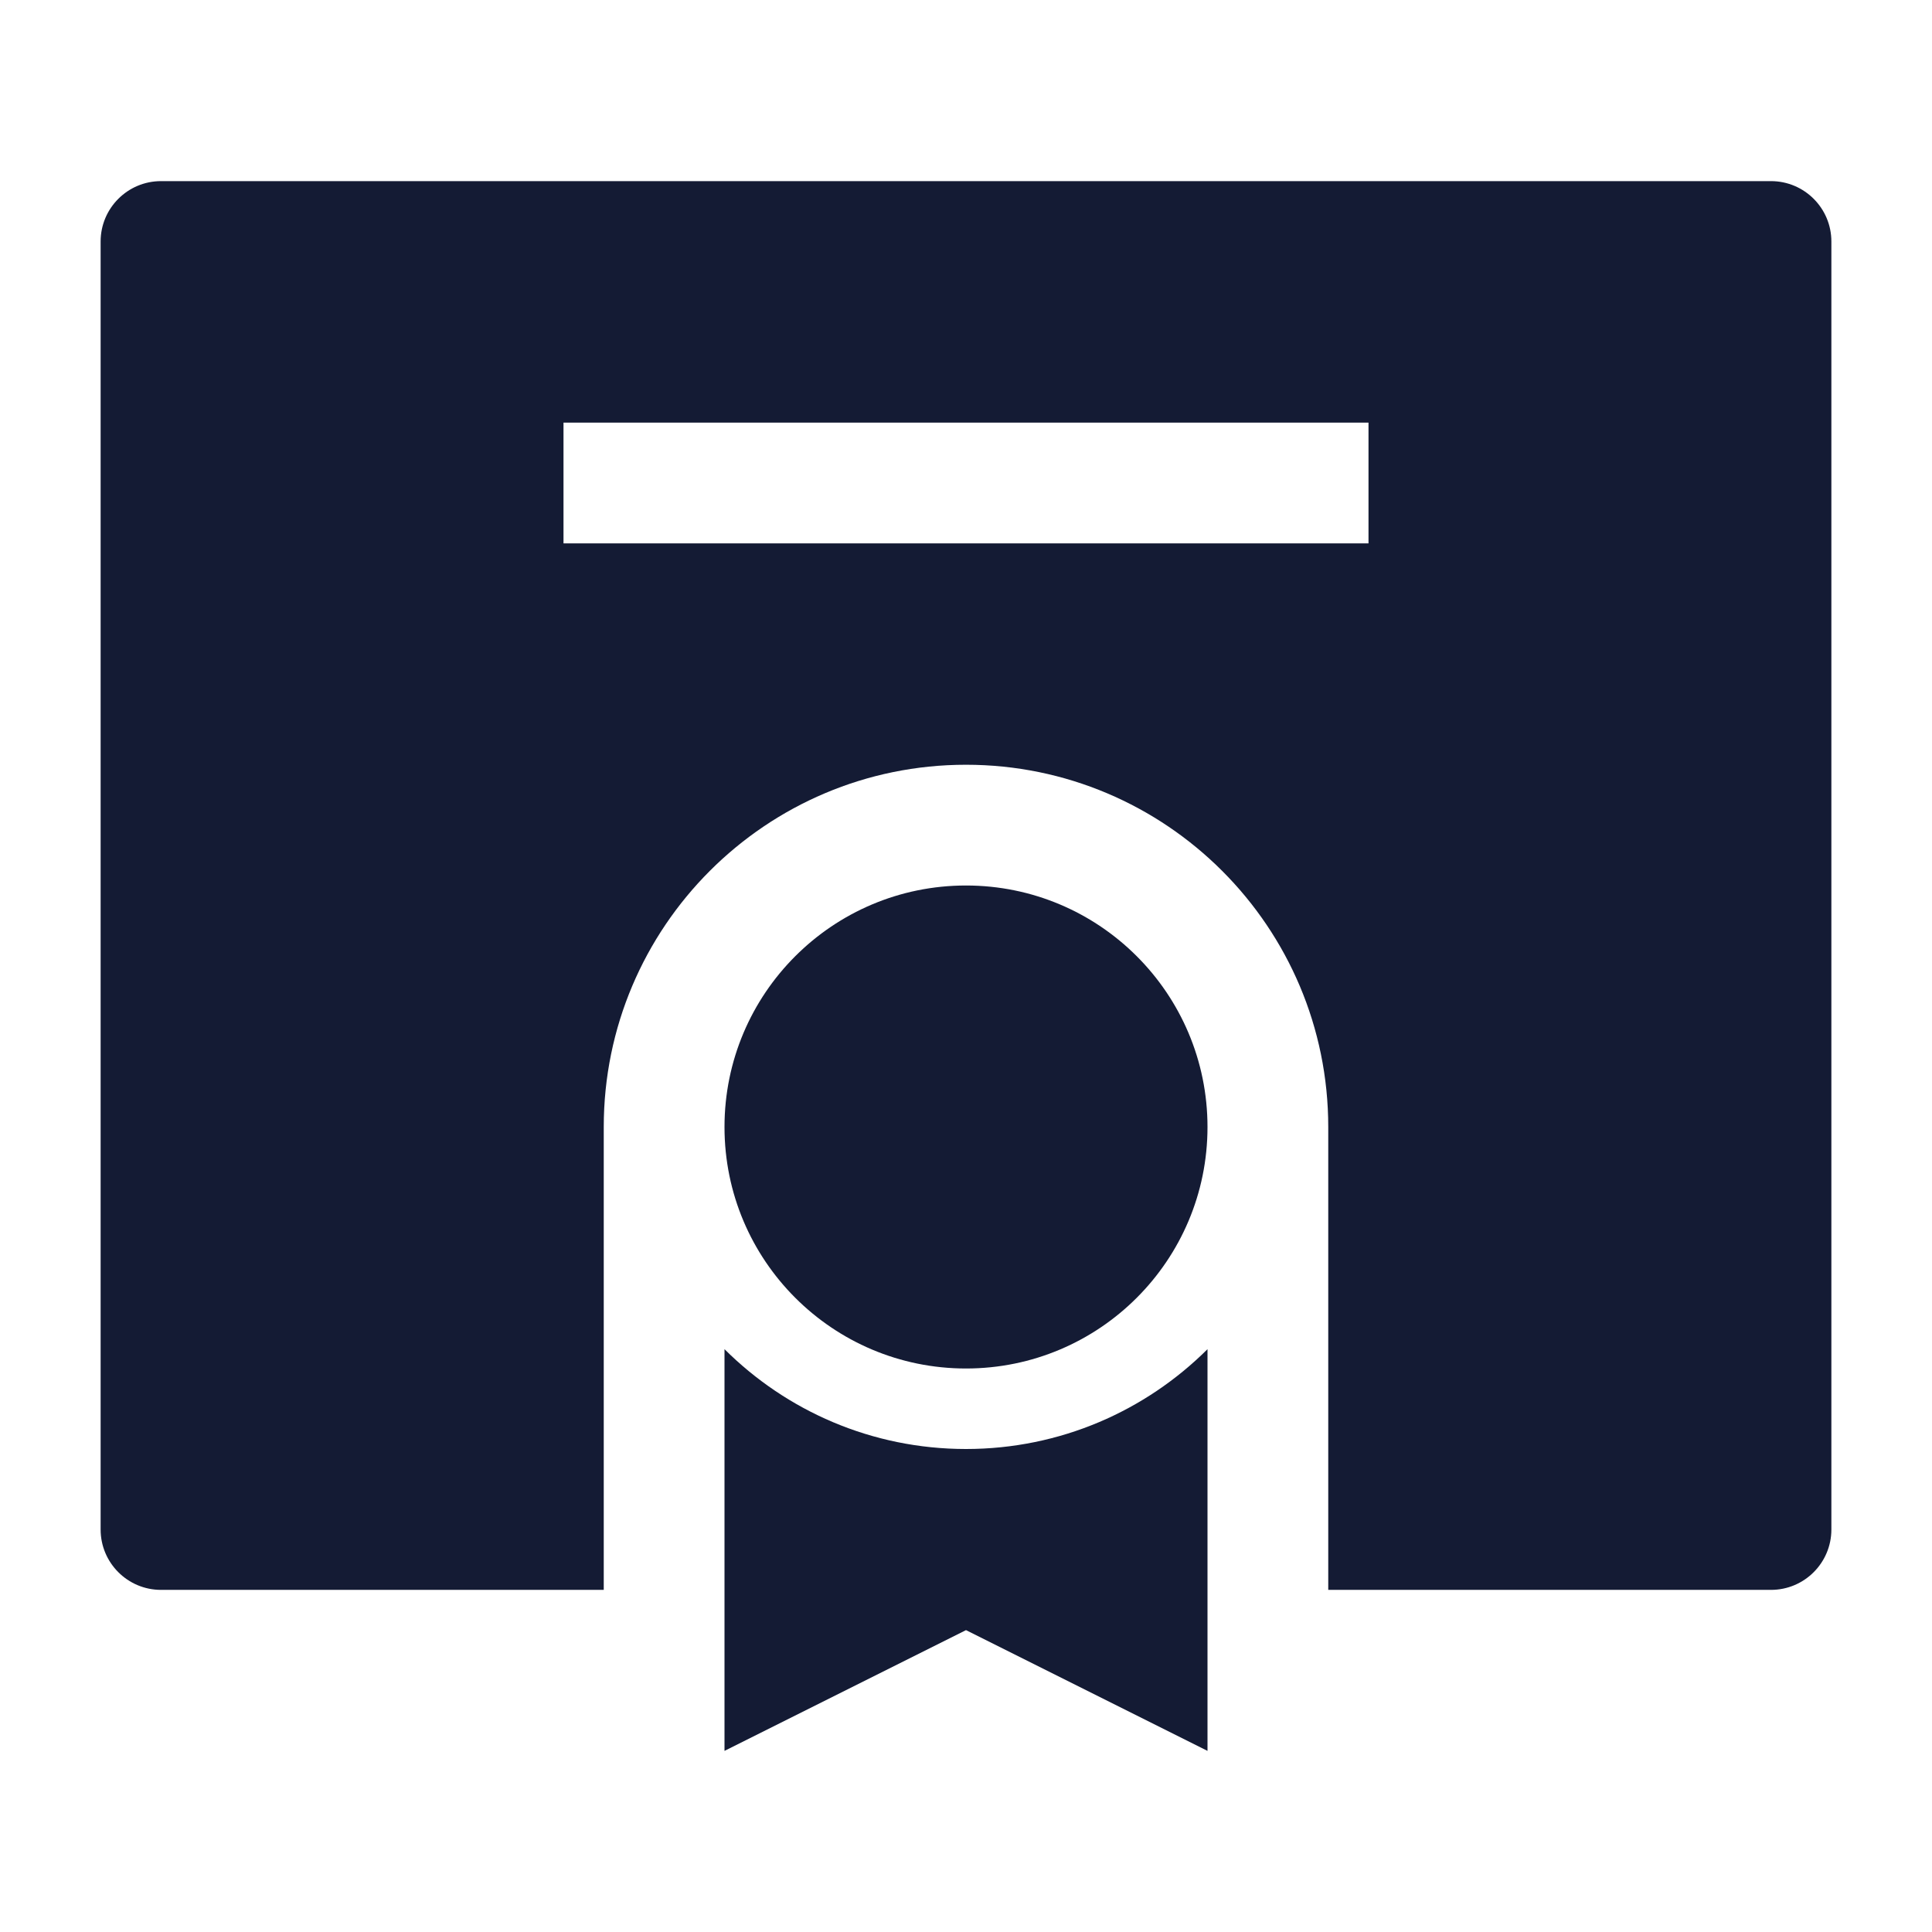<svg width="24" height="24" viewBox="0 0 24 24" fill="none" xmlns="http://www.w3.org/2000/svg">
<path fill-rule="evenodd" clip-rule="evenodd" d="M1.25 3C1.25 2.586 1.586 2.25 2 2.25H22C22.414 2.25 22.75 2.586 22.75 3V19C22.75 19.414 22.414 19.75 22 19.75H16.5V14C16.5 11.515 14.485 9.5 12 9.5C9.515 9.5 7.5 11.515 7.5 14V19.75H2C1.586 19.75 1.25 19.414 1.25 19V3ZM17 5.25H7V6.75H17V5.25Z" fill="#141B34"/>
<path d="M12 17C13.657 17 15 15.657 15 14C15 12.343 13.657 11 12 11C10.343 11 9 12.343 9 14C9 15.657 10.343 17 12 17Z" fill="#141B34"/>
<path d="M12 18C13.171 18 14.231 17.526 15 16.76V21.75L12 20.25L9 21.75V16.76C9.769 17.526 10.829 18 12 18Z" fill="#141B34"/>
</svg>
